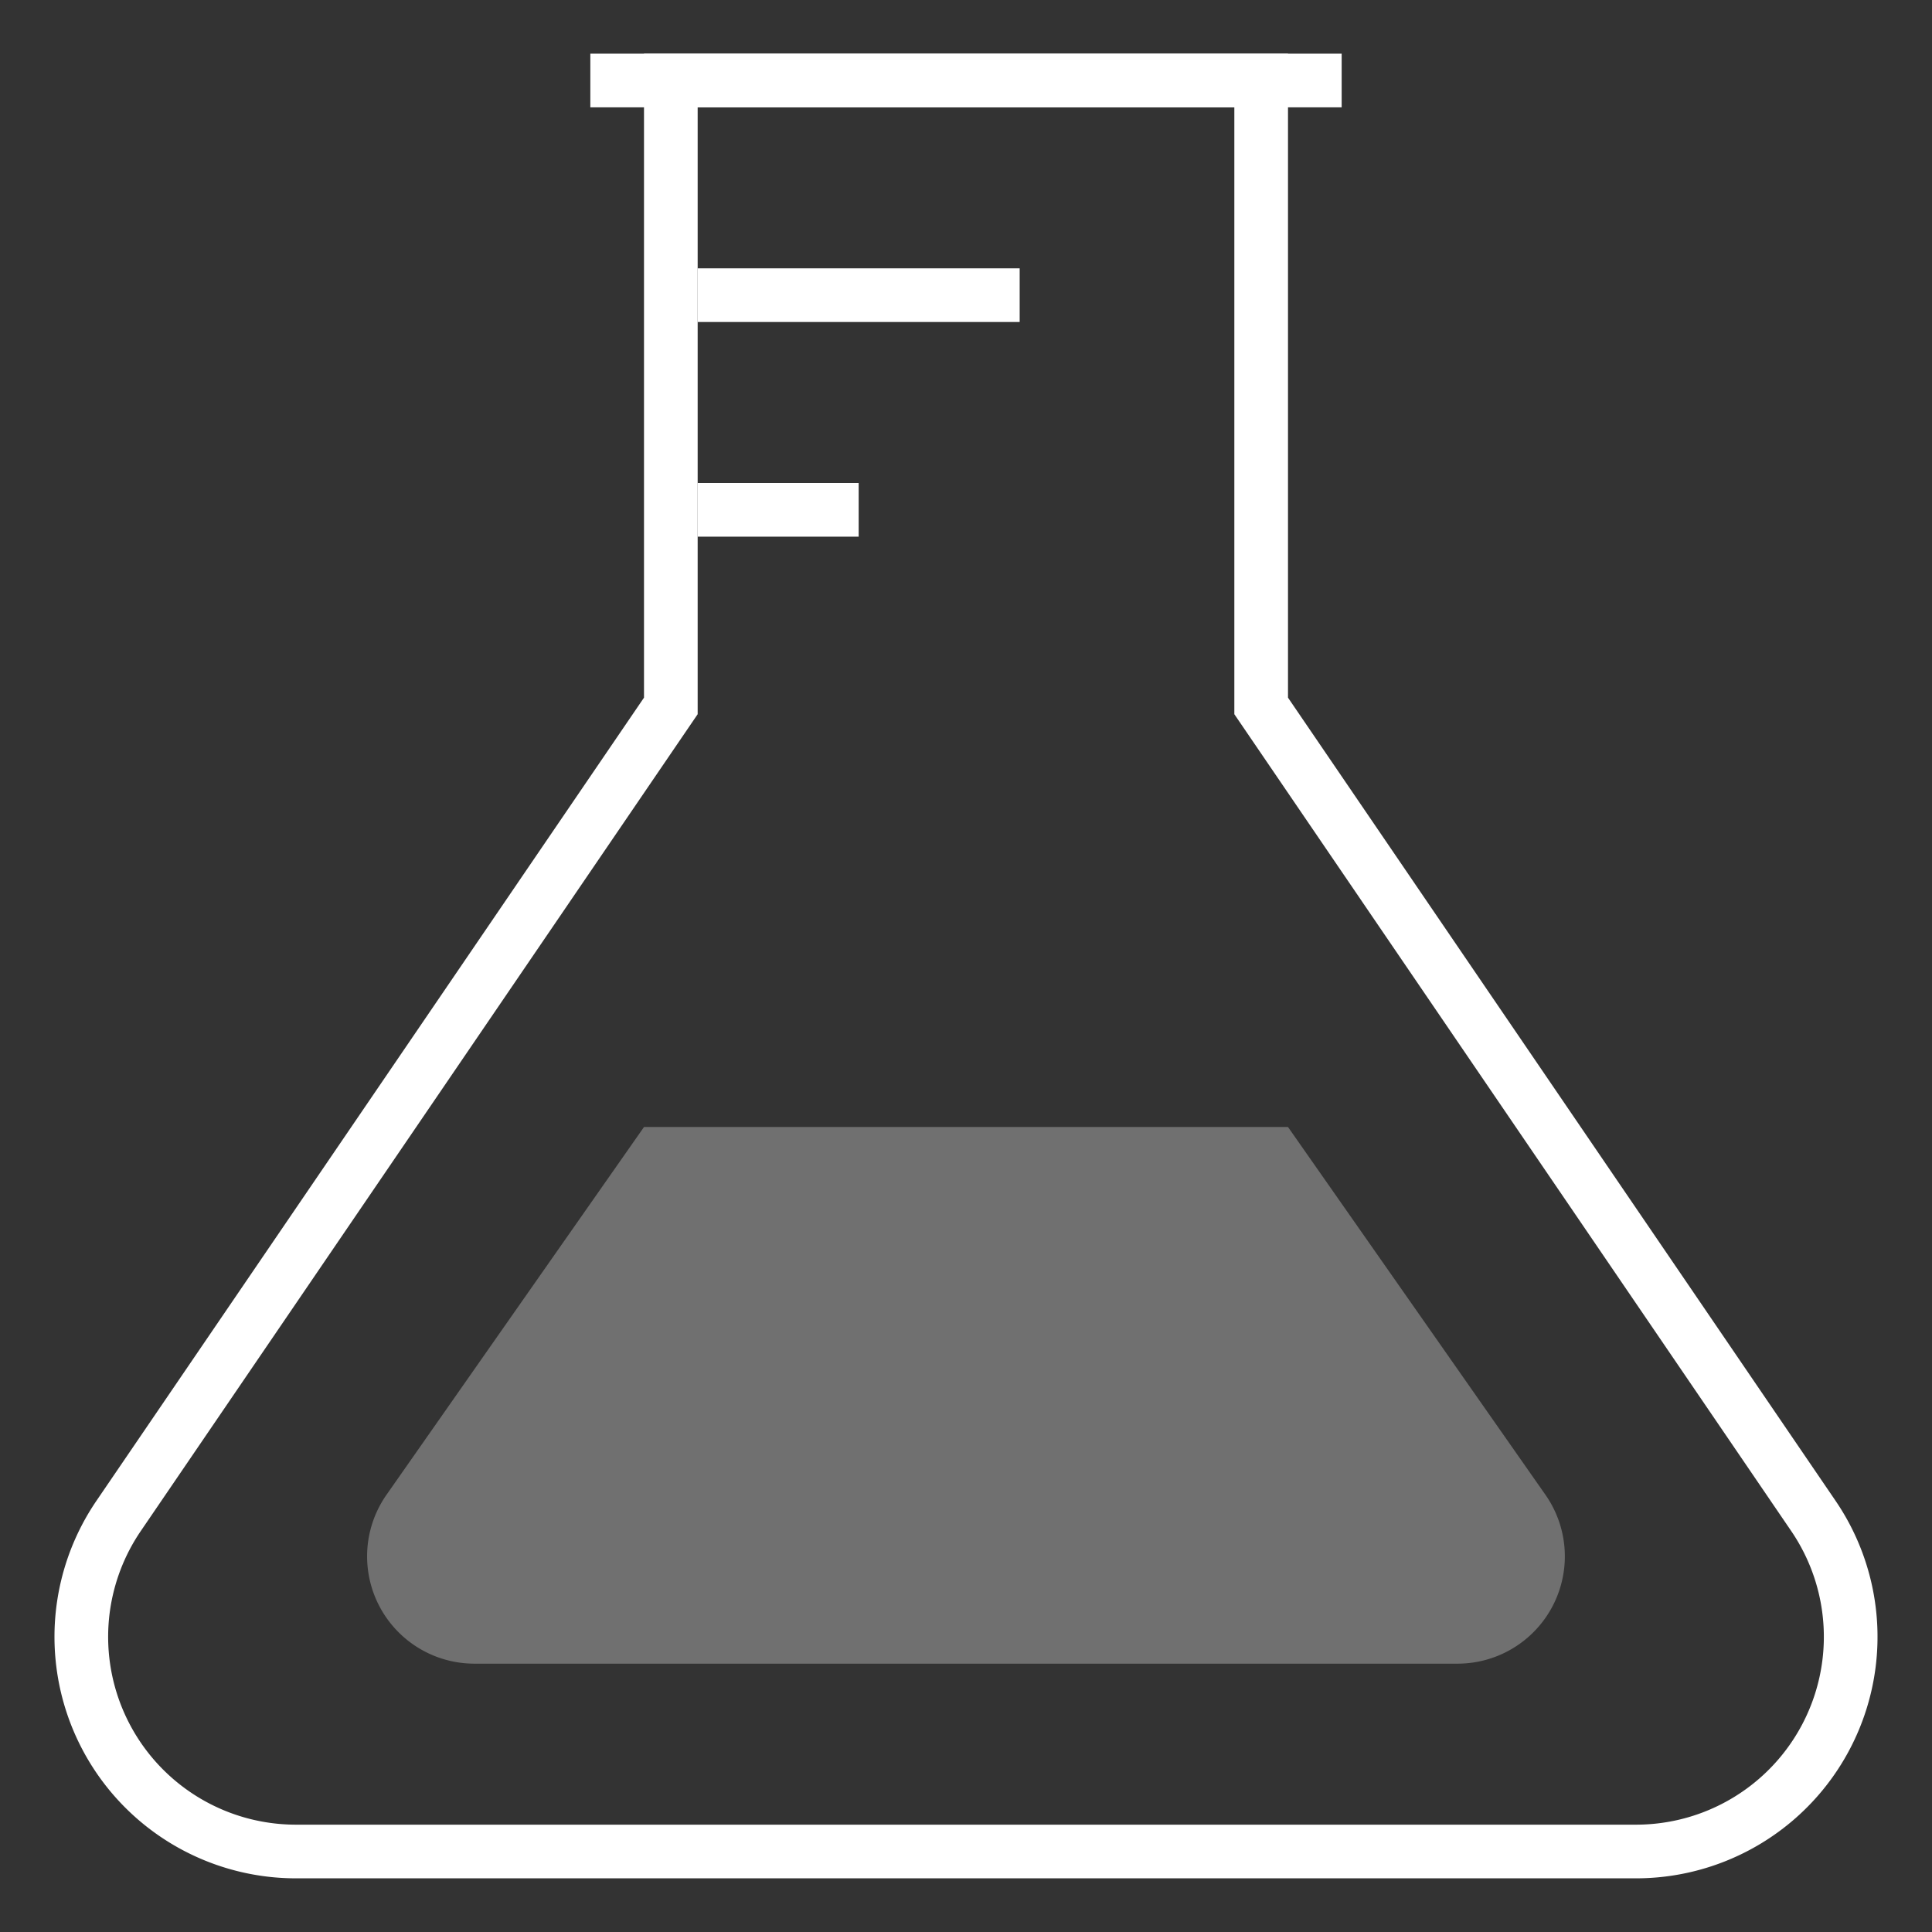 <svg width="36" height="36" viewBox="0 0 36 36" xmlns="http://www.w3.org/2000/svg"><rect x="0" y="0" width="36" height="36" fill="#333333" stroke="none"/><g fill="none" fill-rule="evenodd"><path d="M0 0h36v36H0z"/><path d="M23.5 1.5h-11v11.654L2.21 28.247A4 4 0 0 0 5.515 34.5h24.97a4 4 0 0 0 3.305-6.253L23.5 13.154V1.5z" stroke="#FFF"/><path d="M11.5 1.5h13" stroke="#FFF" stroke-linecap="square"/><path fill="#FFF" d="M13 5h6v1h-6zM13 9h3v1h-3z"/><path d="M12 21h12l4.797 6.853A2 2 0 0 1 27.16 31H8.84a2 2 0 0 1-1.638-3.147L12 21z" fill="#FFF" opacity=".3"/></g></svg>